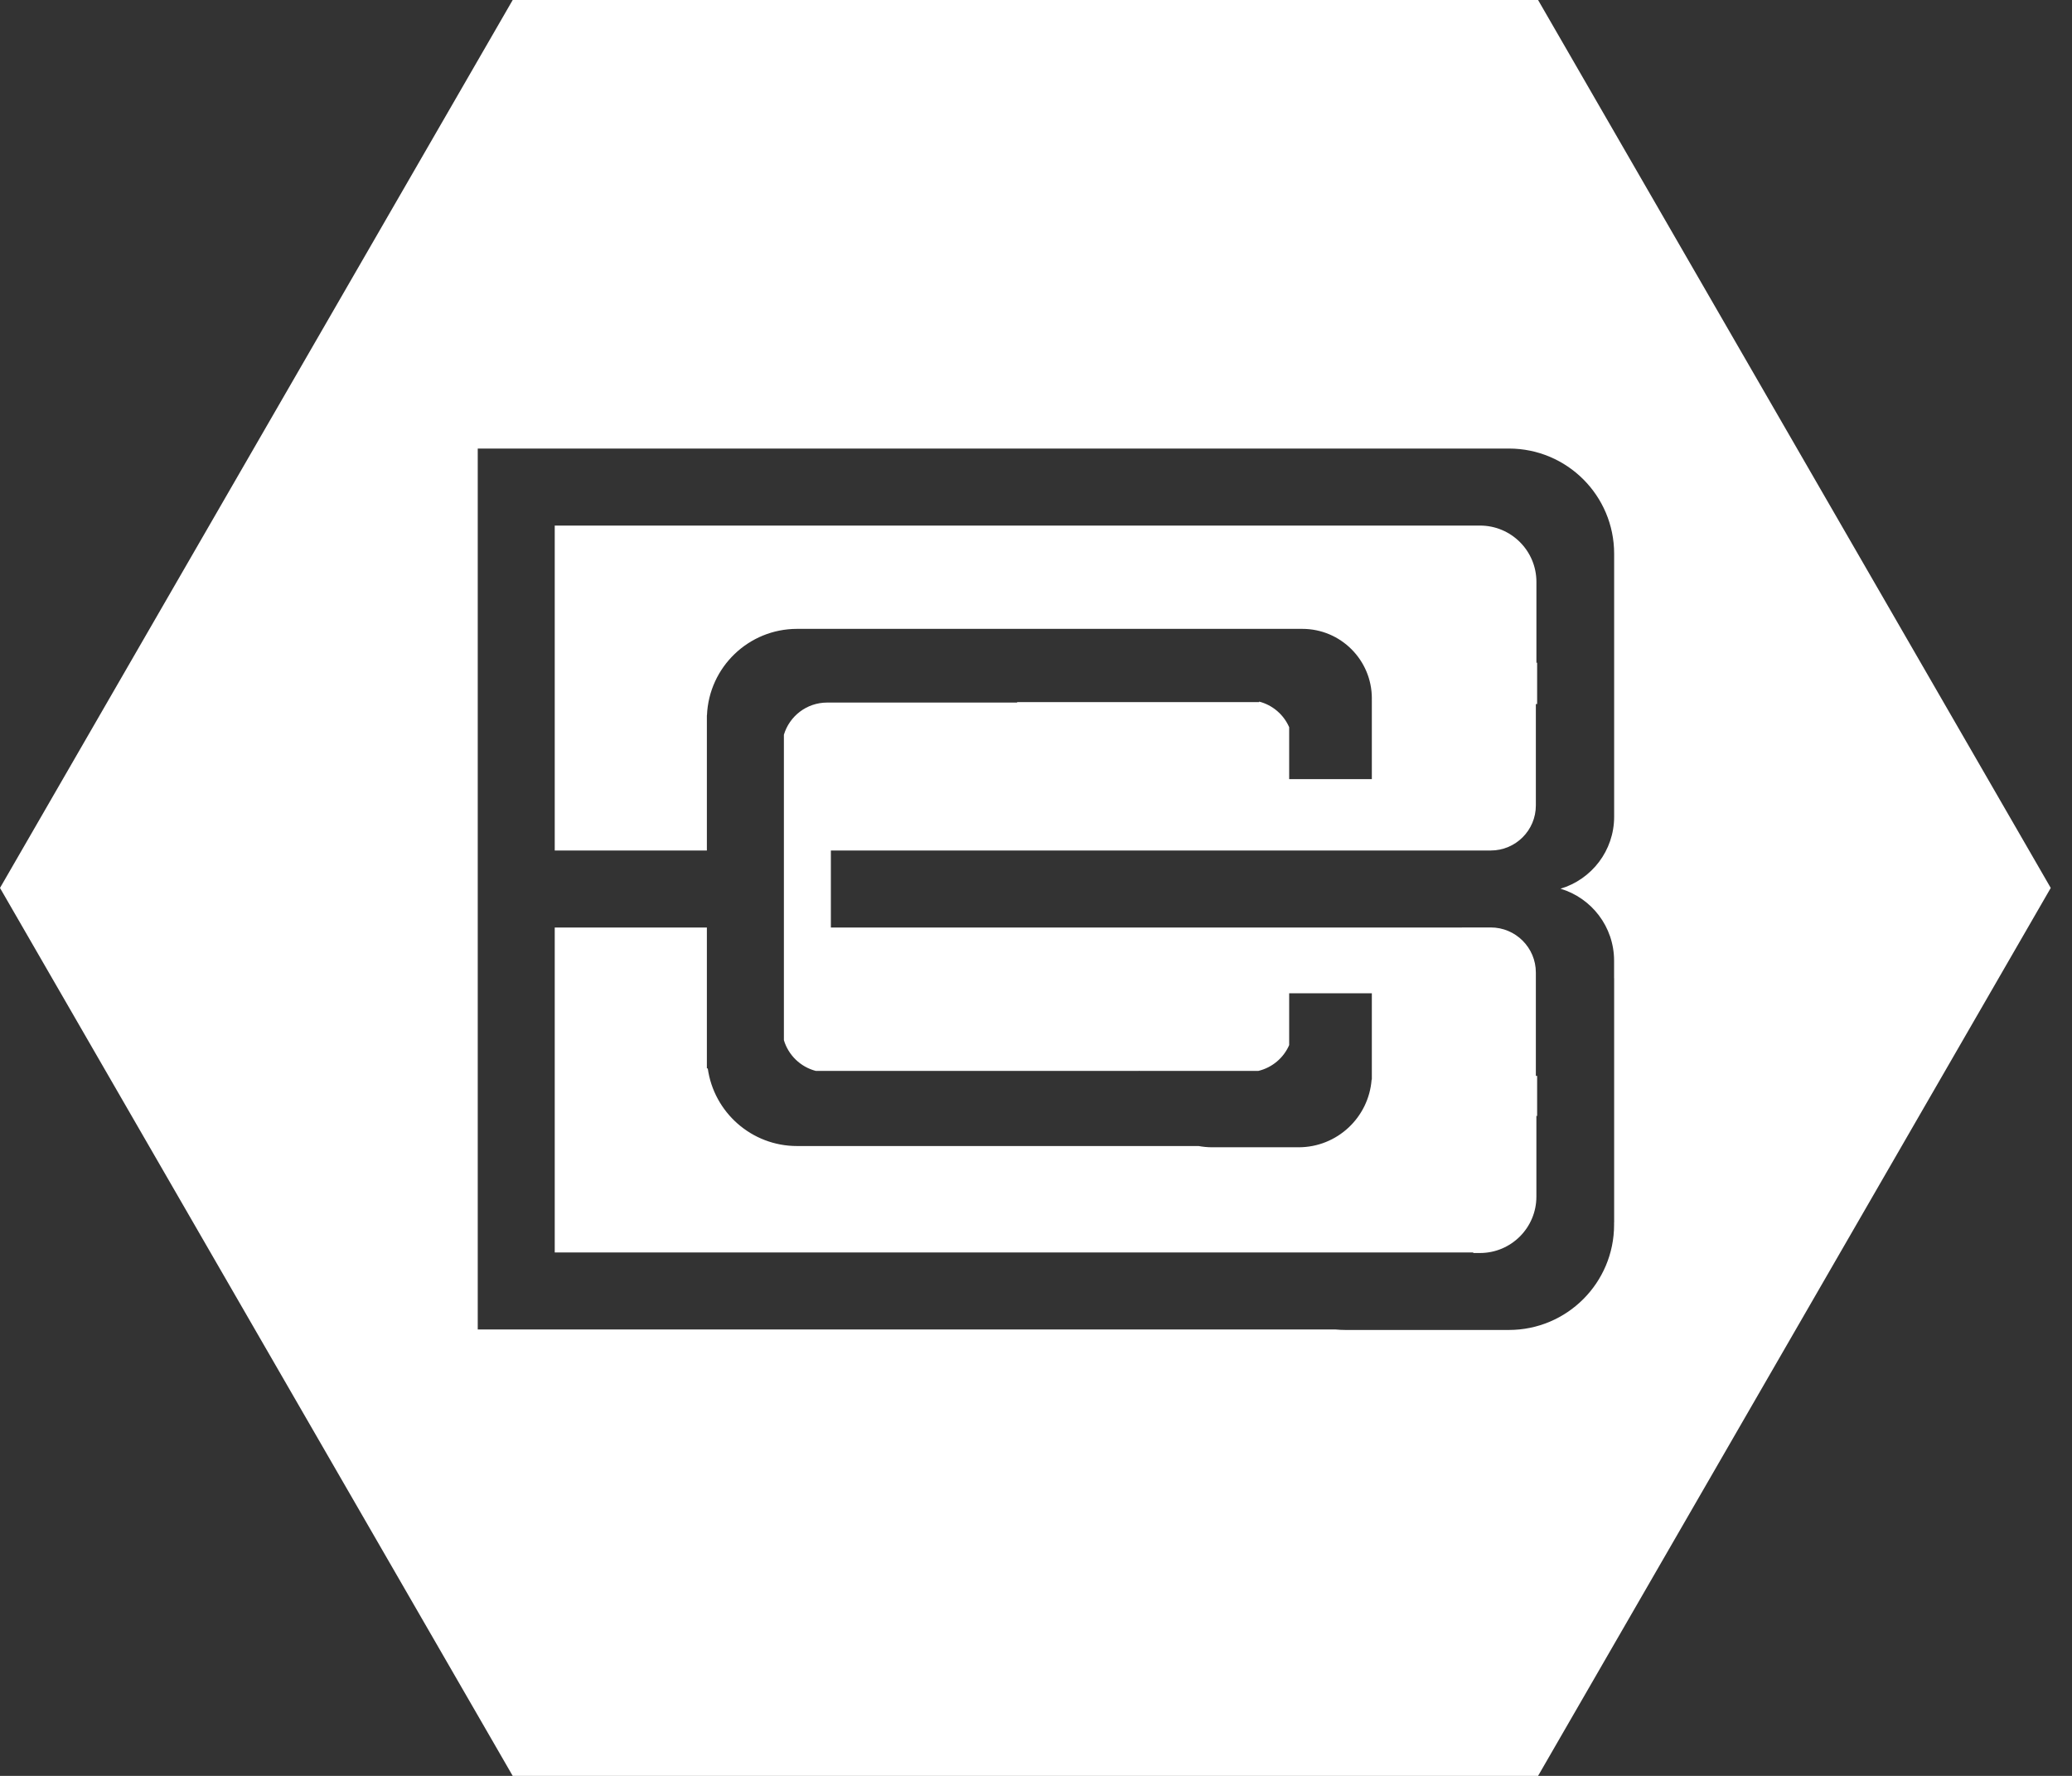 <?xml version="1.0" encoding="UTF-8" standalone="no"?>
<svg width="70px" height="60px" viewBox="0 0 70 60" version="1.1" xmlns="http://www.w3.org/2000/svg" xmlns:xlink="http://www.w3.org/1999/xlink">
    <rect x="0" y="0" width="70" height="60" fill="#333333" stroke="none"/>
    <!-- Generator: Sketch 41.2 (35397) - http://www.bohemiancoding.com/sketch -->
    <title>logo</title>
    <desc>Created with Sketch.</desc>
    <defs></defs>
    <g id="Design" stroke="none" stroke-width="1" fill="none" fill-rule="evenodd">
        <g id="Homepage-Revised-Copy" transform="translate(-87, -27)" fill="#FFFFFF">
            <path d="M156.282,57 L138.962,87 L104.321,87 L87,57 L104.321,27 L138.962,27 L156.282,57 Z M136.772,69.334 L136.772,69.315 L105.741,69.315 L105.741,58.337 L110.881,58.337 L110.881,55.735 L105.741,55.735 L105.741,44.757 L137.001,44.757 C138.053,44.757 138.906,45.609 138.906,46.66 L138.906,49.394 C138.914,49.392 138.922,49.39 138.93,49.388 L138.93,50.786 L138.887,50.786 L138.887,54.213 C138.887,55.054 138.204,55.735 137.363,55.735 L115.07,55.735 L115.07,58.337 L136.391,58.337 L136.391,58.335 L137.363,58.335 C138.204,58.335 138.887,59.017 138.887,59.858 L138.887,63.35 L138.93,63.35 L138.93,64.707 C138.921,64.705 138.913,64.702 138.905,64.7 L138.905,67.43 C138.905,68.481 138.052,69.334 137,69.334 L136.772,69.334 L136.772,69.334 Z M132.11,71.917 L103.14,71.917 L103.14,42.155 L105.71,42.155 L134.614,42.155 L137.978,42.155 C139.941,42.155 141.532,43.746 141.532,45.709 L141.532,54.594 C141.532,55.743 140.768,56.713 139.72,57.026 C140.768,57.339 141.53,58.31 141.53,59.459 L141.53,60.051 L141.532,60.051 L141.532,68.3 L141.53,68.3 L141.53,68.38 C141.53,70.342 139.939,71.934 137.977,71.934 L132.455,71.934 C132.339,71.934 132.224,71.928 132.11,71.917 L132.11,71.917 Z M110.911,63.097 L110.881,63.097 L110.881,51.166 L110.884,51.166 C110.951,49.543 112.288,48.247 113.928,48.247 L128.681,48.247 L130.998,48.247 C132.294,48.247 133.346,49.299 133.346,50.595 C133.346,50.617 133.345,50.638 133.345,50.659 L133.346,50.659 L133.346,53.324 L130.553,53.324 L130.553,51.569 C130.368,51.145 129.994,50.821 129.538,50.704 L129.538,50.722 L121.362,50.722 C121.363,50.727 121.364,50.732 121.365,50.737 L114.943,50.737 C114.254,50.737 113.671,51.195 113.483,51.824 L113.483,62.143 C113.635,62.651 114.044,63.047 114.558,63.181 L125.479,63.181 C125.479,63.179 125.479,63.178 125.479,63.176 C125.486,63.178 125.493,63.18 125.5,63.181 L129.514,63.181 C129.981,63.069 130.365,62.742 130.553,62.31 L130.553,60.558 L133.346,60.558 L133.346,63.477 L133.338,63.477 C133.241,64.755 132.173,65.762 130.871,65.762 L127.952,65.762 C127.795,65.762 127.642,65.747 127.494,65.72 L113.928,65.72 C112.389,65.72 111.117,64.579 110.911,63.097 L110.911,63.097 Z" id="logo"></path>
        </g>
    </g>
</svg>